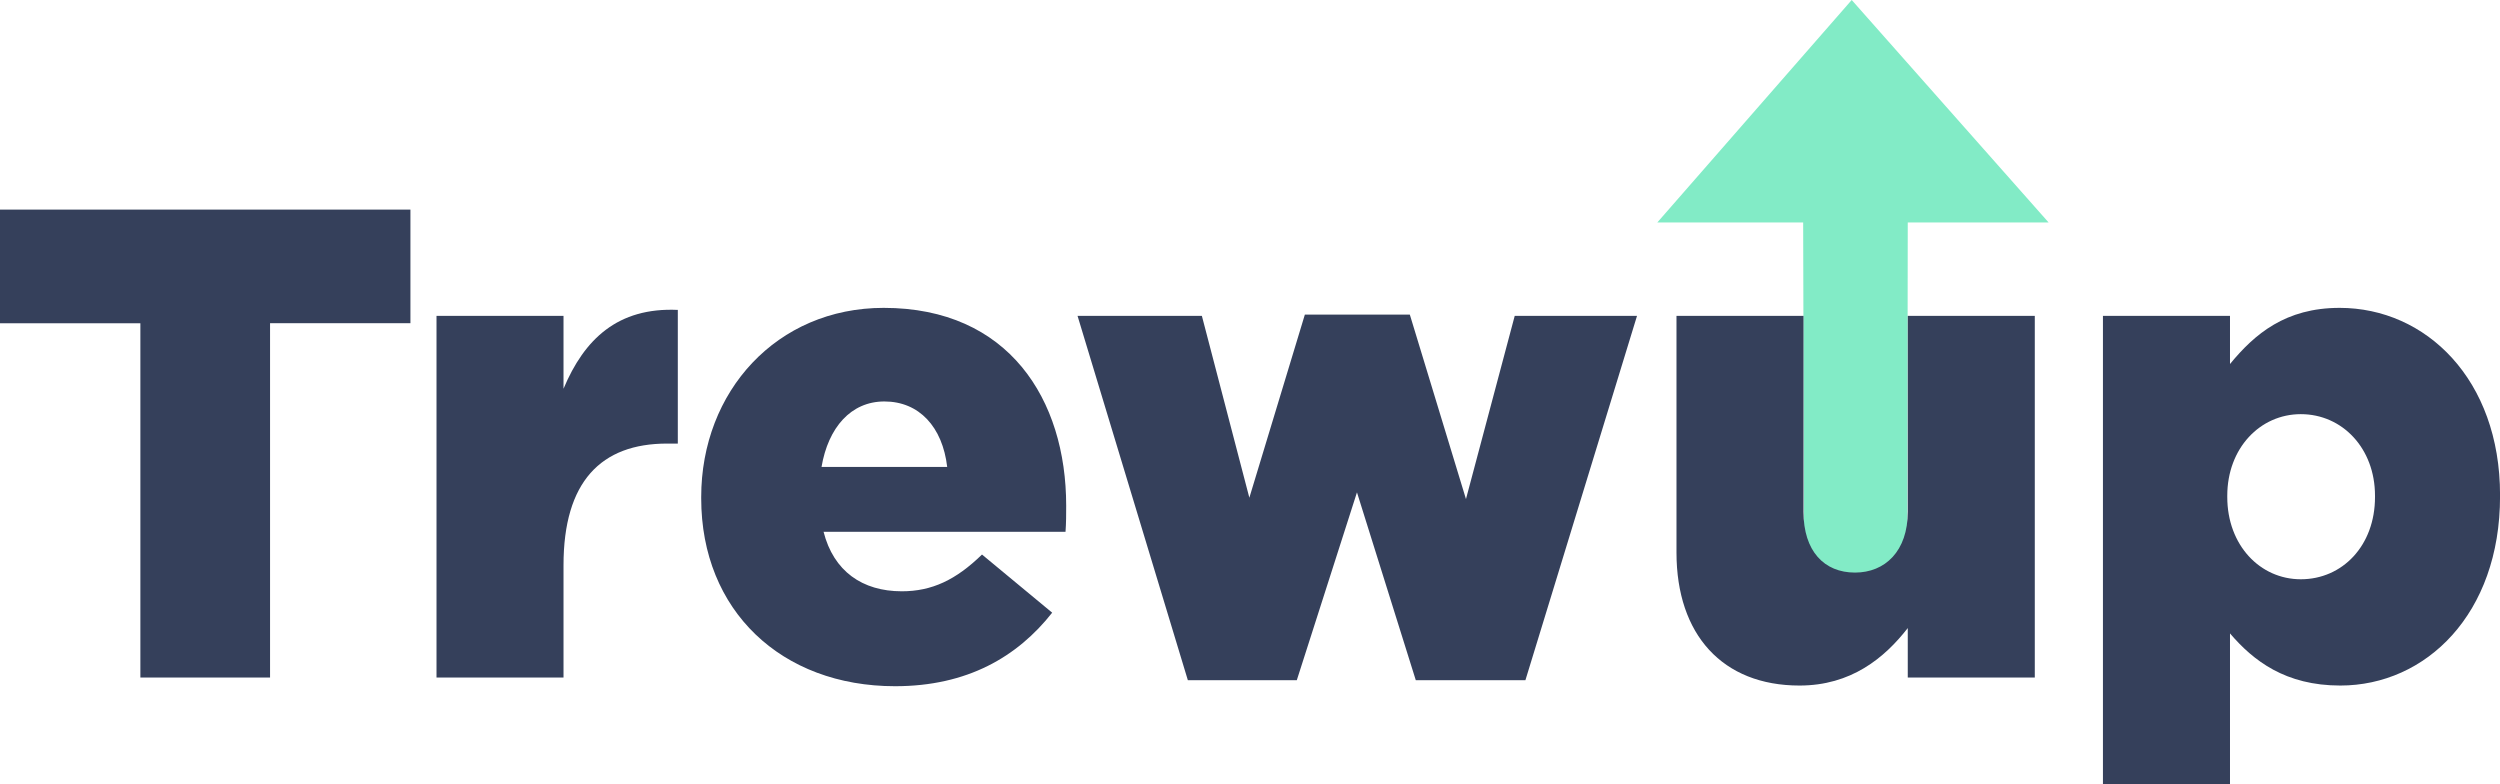 <svg id="Camada_1" data-name="Camada 1" xmlns="http://www.w3.org/2000/svg" viewBox="0 0 3107.17 975"><defs><style>.cls-1{fill:#82ebc6;}.cls-2{fill:#35405b;}</style></defs><g id="TREWUP"><path class="cls-1" d="M2747.84,1512.5,2506.22,1789H2687.5l1.05,398.45h0l0,5.46v2.57a3.93,3.93,0,0,0,.78,2.33c4.85,31.11,31.19,54.88,63.42,54.88s58.59-23.81,63.42-54.94a4.05,4.05,0,0,0,.78-2.37v-1.53l.55-404.85h175.06Z" transform="translate(-446.41 -1512.5)"/><path class="cls-2" d="M620.88,1914.25H446.41V1773H956.52v141.23H782.05v440.32H620.88Z" transform="translate(-446.41 -1512.5)"/><path class="cls-2" d="M988.93,1905.11h157.85v90.56c25.75-61.48,67.29-101.36,142.06-98V2063.8h-13.29c-82.25,0-128.77,47.35-128.77,151.2v139.57H988.93Z" transform="translate(-446.41 -1512.5)"/><path class="cls-2" d="M1317.92,2131.92v-1.66c0-131.27,93.88-235.12,226.81-235.12,155.36,0,226.81,113.82,226.81,245.92,0,10,0,21.6-.83,32.4H1470c12.46,49,48.18,73.94,97.2,73.94,37.39,0,67.29-14.12,99.7-45.69l87.23,72.28c-43.2,54.83-105.51,91.38-195.24,91.38C1417.62,2365.37,1317.92,2271.49,1317.92,2131.92Zm305.73-39.05c-5.81-49.84-34.89-81.41-78.09-81.41-41.54,0-69.79,32.4-78.1,81.41Z" transform="translate(-446.41 -1512.5)"/><path class="cls-2" d="M1785.66,1905.11h154.53l59,226,69-227.64h130.44l69.79,229.3L2329,1905.11h152L2342.3,2357.9H2206.05l-73.11-233.46-74.77,233.46H1922.75Z" transform="translate(-446.41 -1512.5)"/><path class="cls-2" d="M2530.06,2199.22V1905.11h157.85v243.43c0,49,25.75,75.6,64,75.6,37.38,0,65.63-26.59,65.63-75.6V1905.11h157.85v449.46H2817.51V2293.1c-29.08,37.38-70.62,71.44-134.59,71.44C2587.38,2364.54,2530.06,2301.4,2530.06,2199.22Z" transform="translate(-446.41 -1512.5)"/><path class="cls-2" d="M3060.09,1905.11H3218v59.82c30.74-37.39,69-69.79,136.25-69.79,107.17,0,199.39,88.9,199.39,232.63v1.66c0,146.22-92.22,235.11-198.56,235.11-68.13,0-108-30.74-137.08-64.8V2487.5H3060.09Zm338.14,225.15v-1.66c0-59-40.71-101.36-92.22-101.36-50.68,0-91.39,42.37-91.39,101.36v1.66c0,59.82,40.71,102.19,91.39,102.19C3357.52,2232.45,3398.23,2190.91,3398.23,2130.26Z" transform="translate(-446.41 -1512.5)"/></g></svg>
